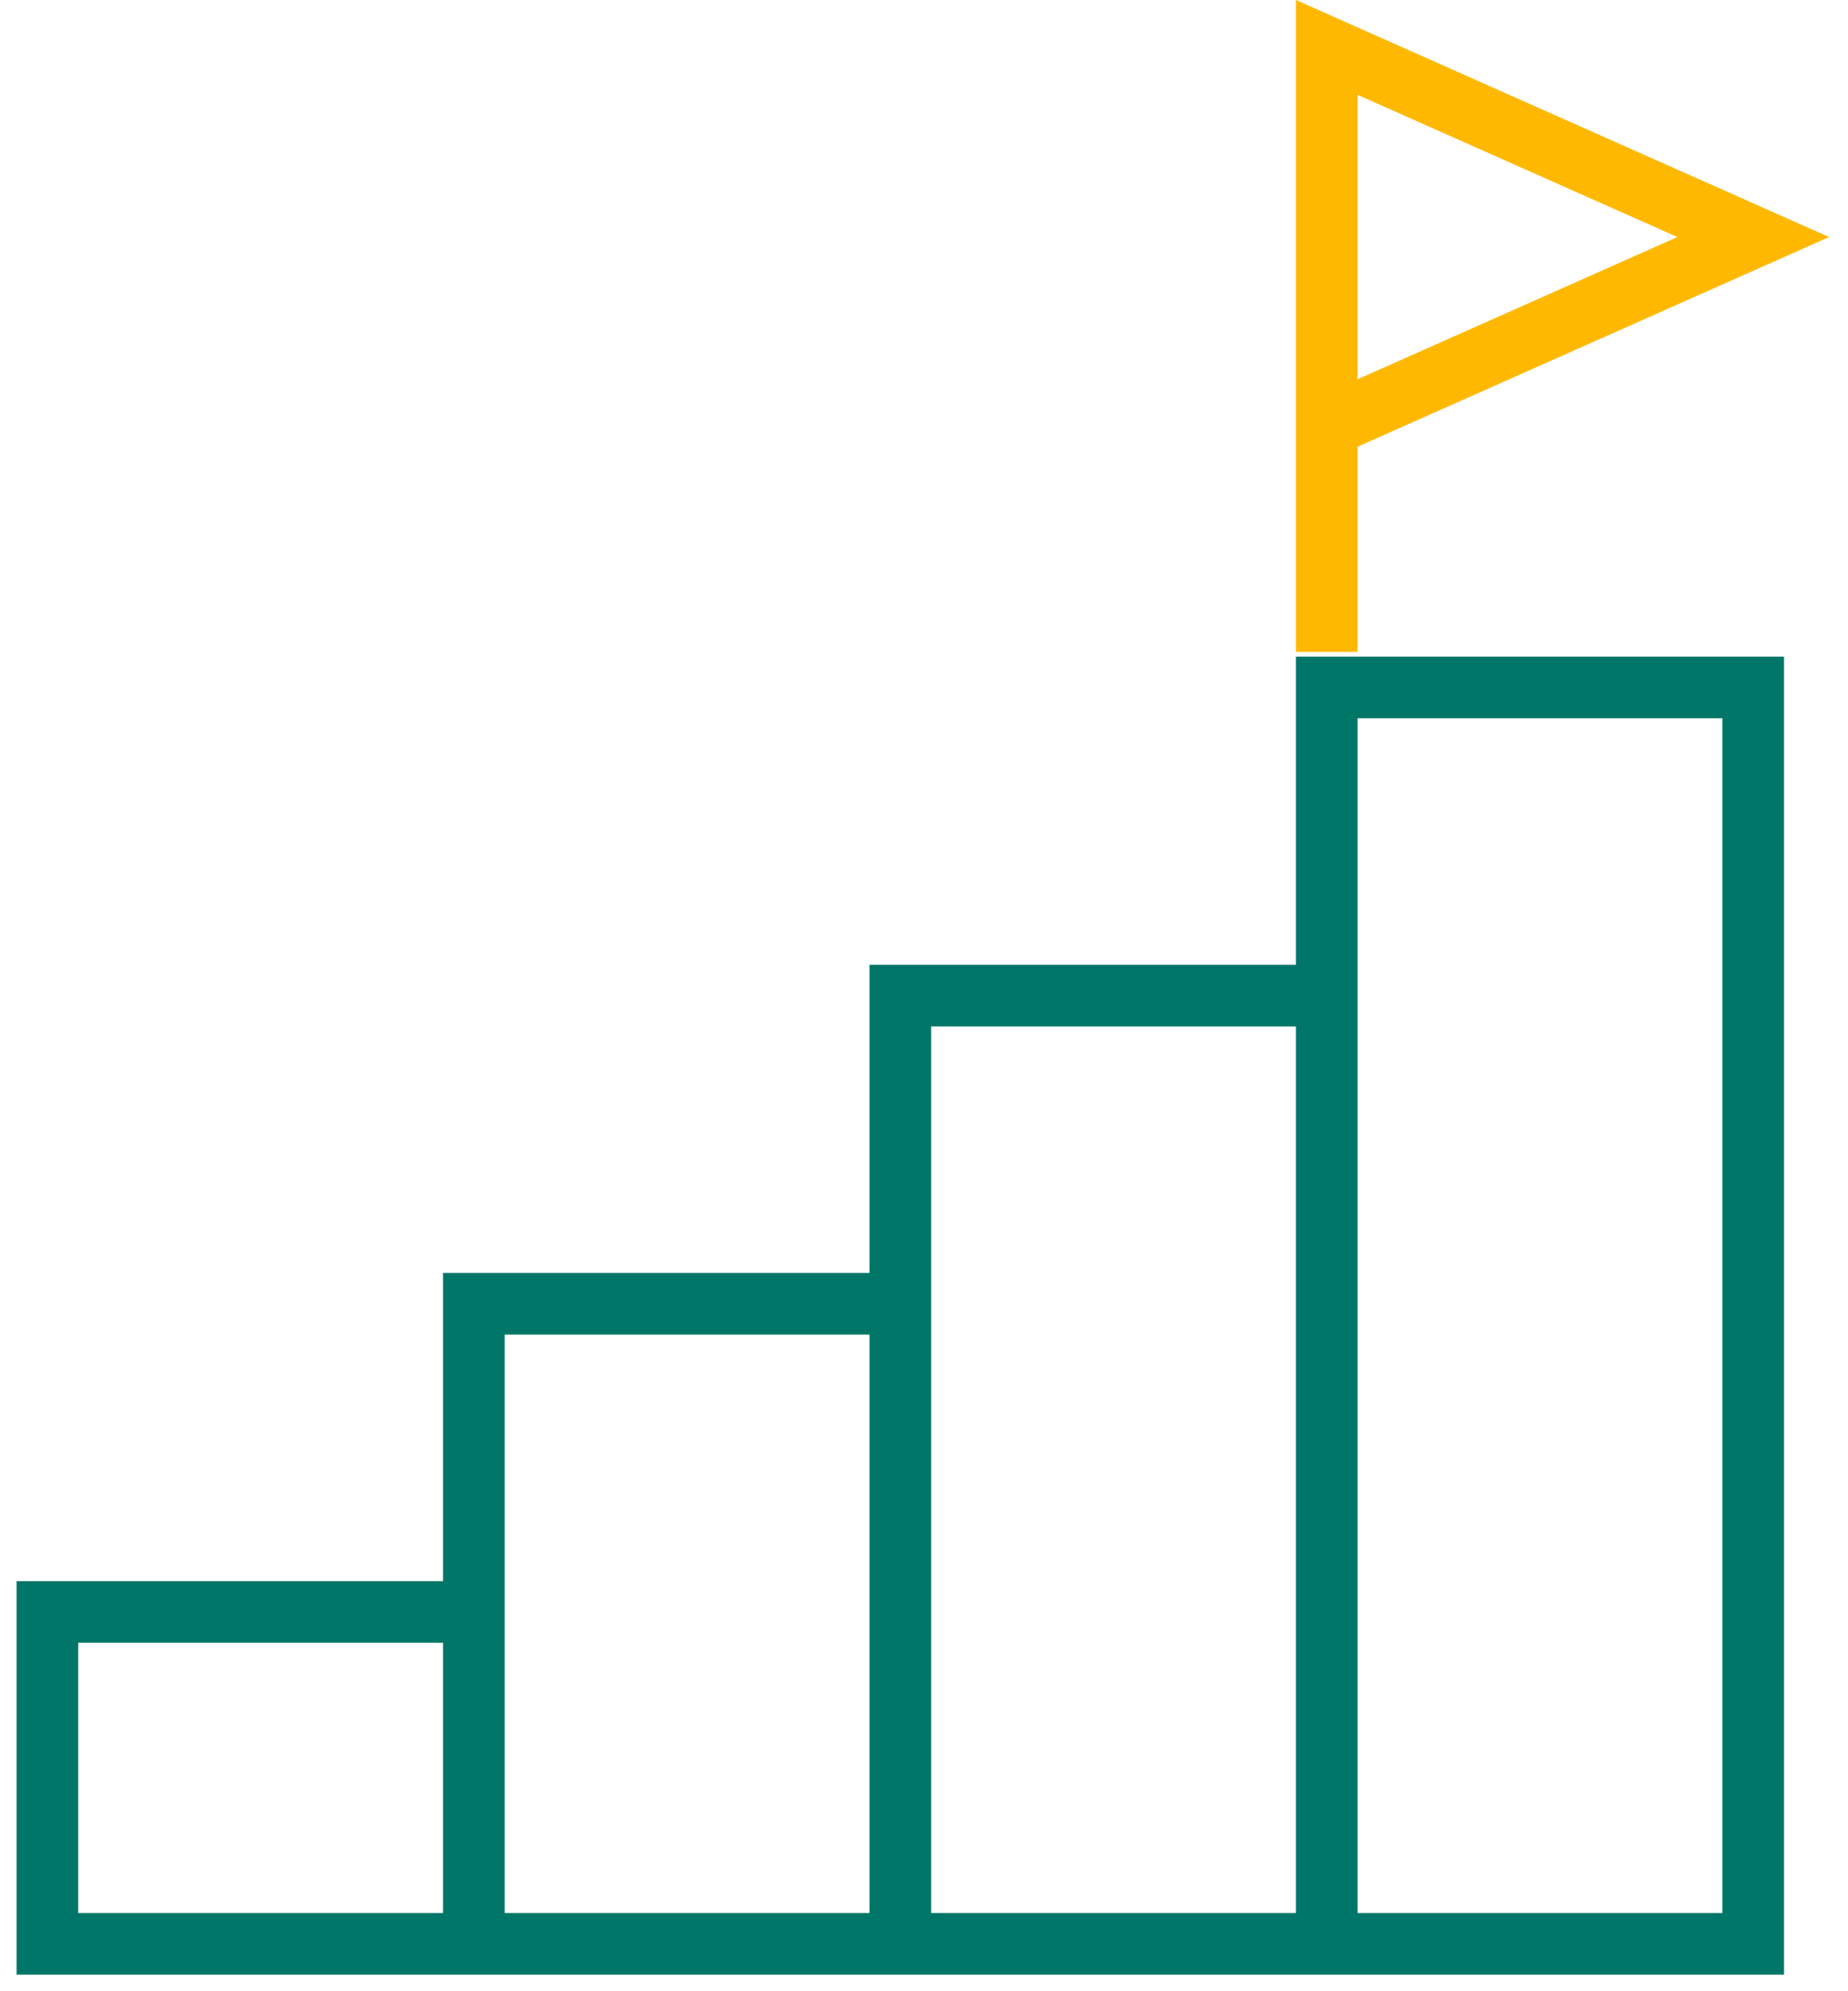<svg width="78" height="84" fill="none" xmlns="http://www.w3.org/2000/svg"><g clip-path="url(#clip0_487_18960)" stroke-width="2.6"><path d="M20 82V68H2v14h18zm0 0h18m-18 0V55h18v27m0 0h18m-18 0V42h18v40m0 0h18V29H56v53z" stroke="#007668"/><path d="M56 27.5V18m0 0V2l18 8-18 8z" stroke="#FFB800"/></g><defs><clipPath id="clip0_487_18960"><path fill="#fff" d="M0 0h78v84H0z"/></clipPath></defs></svg>